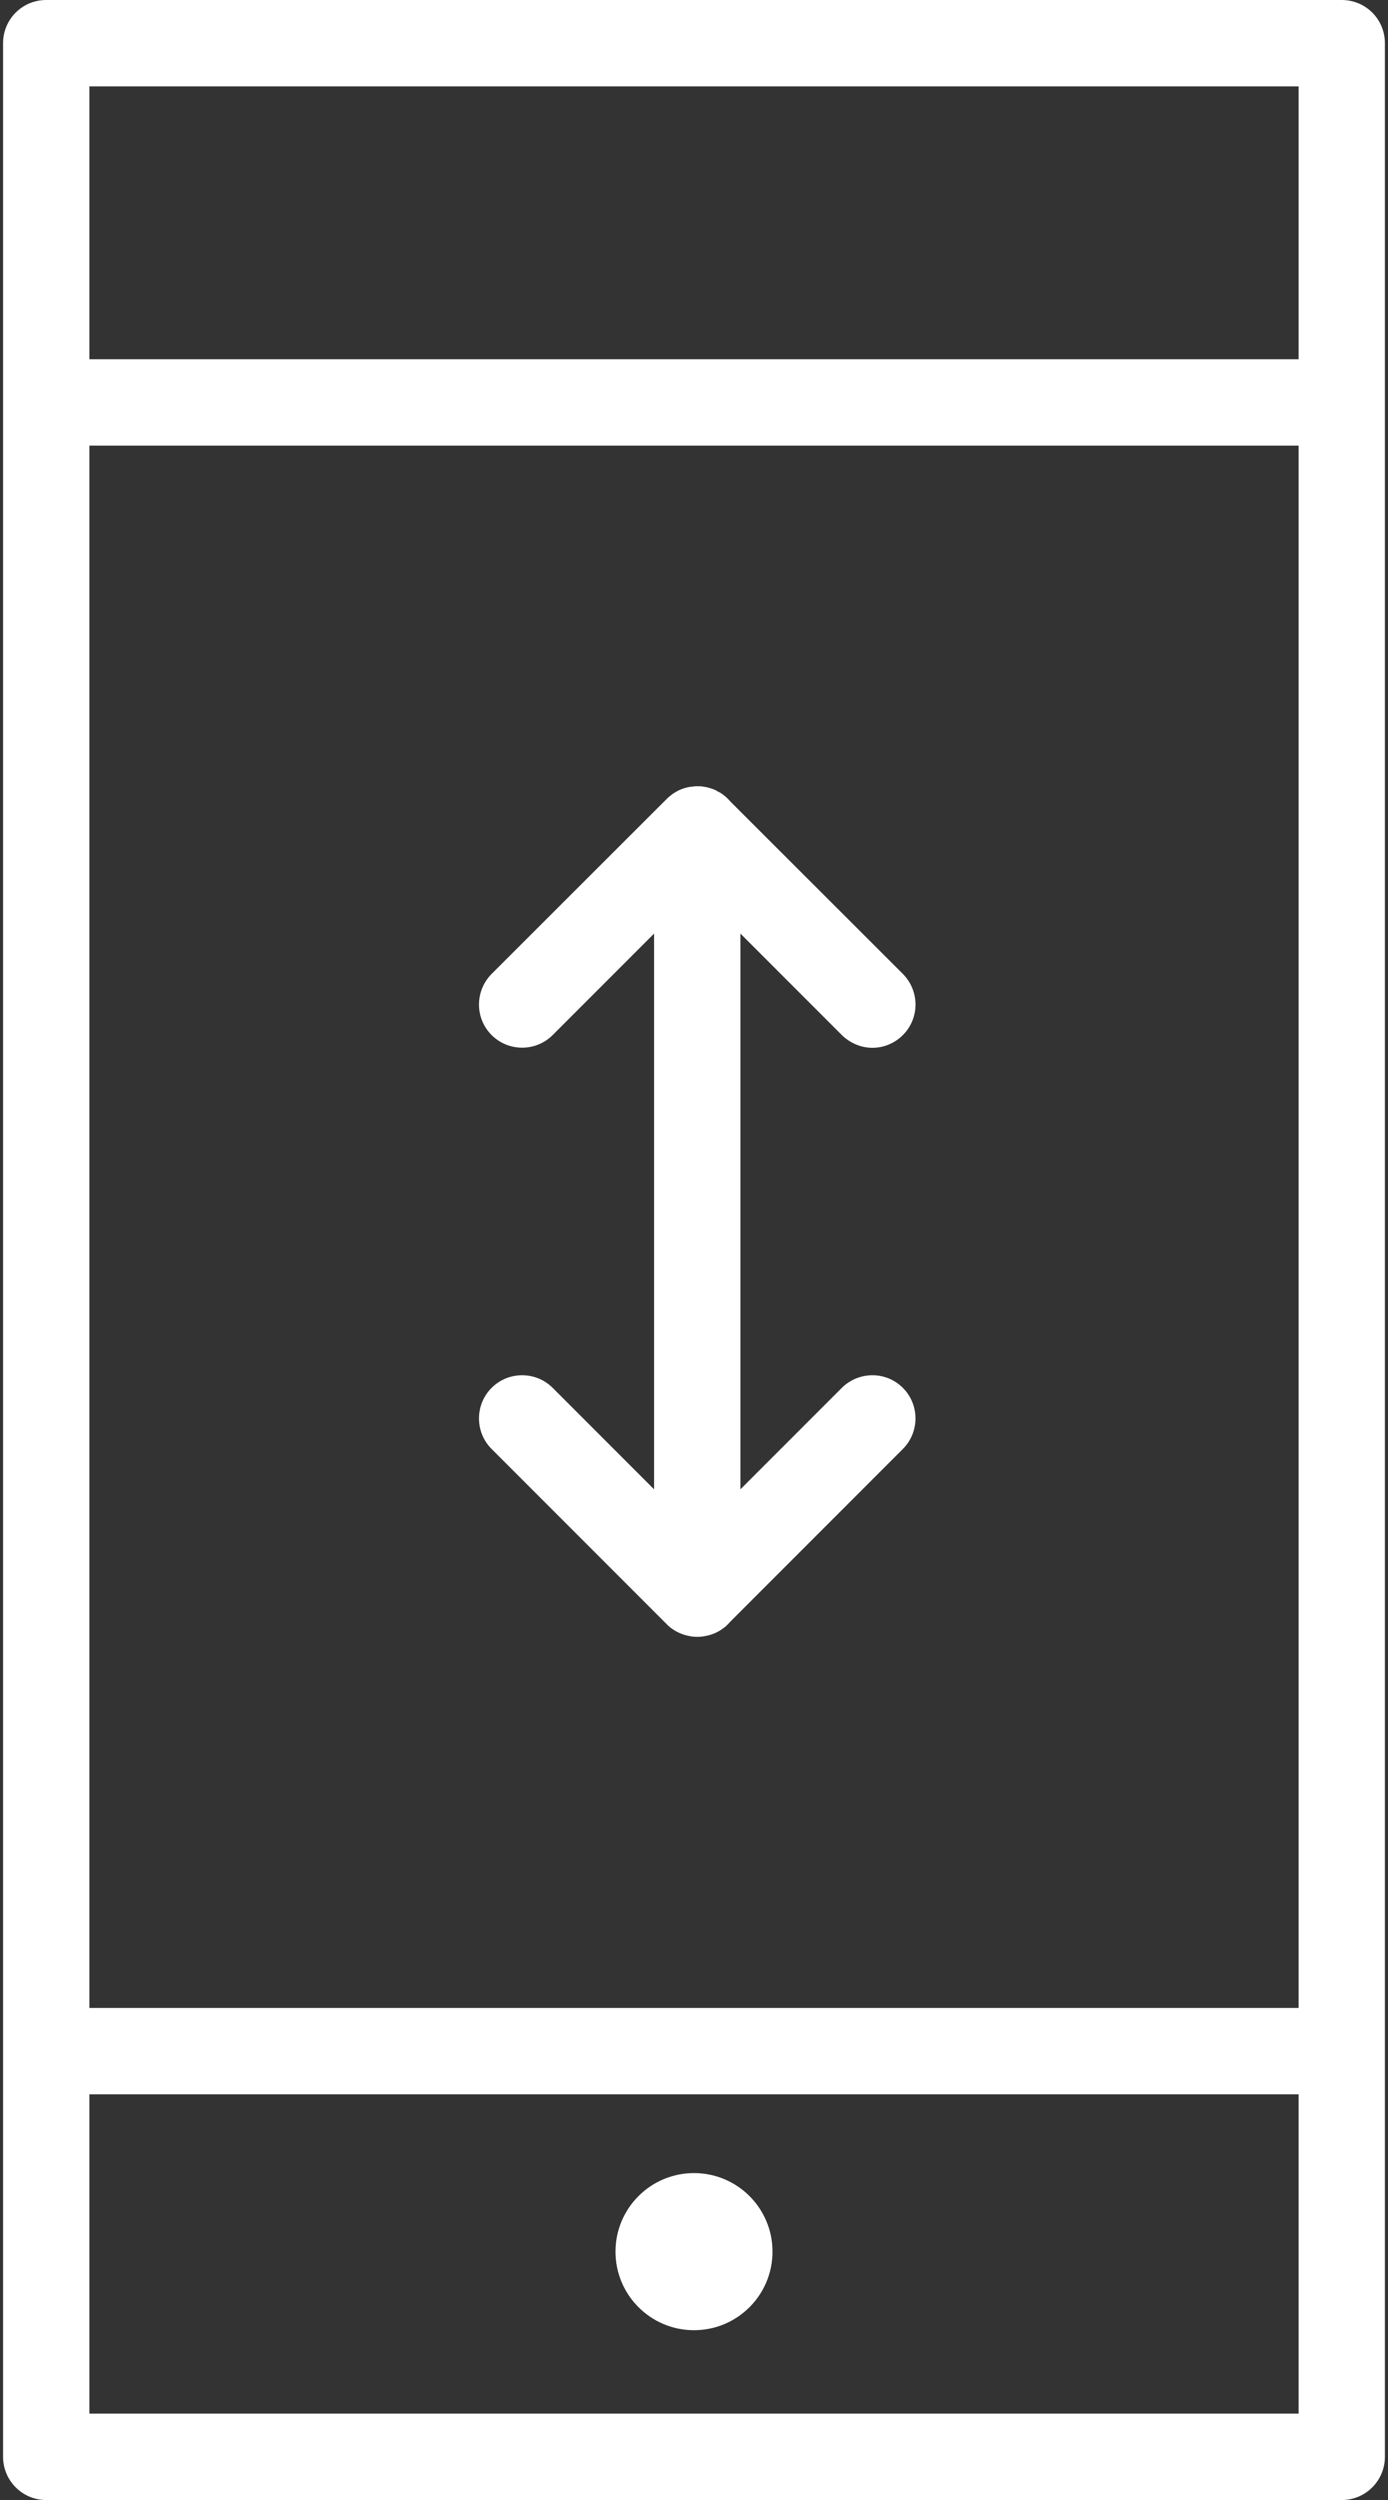 <?xml version="1.0" encoding="UTF-8" standalone="no"?>
<svg width="50px" height="90px" viewBox="0 0 50 90" version="1.1" xmlns="http://www.w3.org/2000/svg" xmlns:xlink="http://www.w3.org/1999/xlink">
    <rect x="0" y="0" width="50" height="90" fill="#333333" stroke="none"/>
    <!-- Generator: Sketch 42 (36781) - http://www.bohemiancoding.com/sketch -->
    <title>scroll_mobile</title>
    <desc>Created with Sketch.</desc>
    <defs></defs>
    <g id="Page-1" stroke="none" stroke-width="1" fill="none" fill-rule="evenodd">
        <g id="scroll_mobile" fill-rule="nonzero" fill="#FFFFFF">
            <path d="M25.404,28.331 C25.287,28.315 25.163,28.3 25.046,28.308 C25.069,28.3 25.093,28.3 25.116,28.3 C25.218,28.3 25.311,28.308 25.404,28.331 Z" id="Shape"></path>
            <g id="Group">
                <g id="Shape">
                    <path d="M48.334,0 L1.666,0 C0.803,0 0.111,0.692 0.111,1.555 L0.111,88.446 C0.111,89.301 0.803,90.001 1.666,90.001 L48.333,90.001 C49.196,90.001 49.888,89.301 49.888,88.446 L49.888,1.555 C49.888,0.692 49.196,0 48.334,0 Z M46.779,86.891 L3.221,86.891 L3.221,75.395 L46.779,75.395 L46.779,86.891 Z M46.779,72.286 L3.221,72.286 L3.221,16.043 L46.779,16.043 L46.779,72.286 Z M46.779,12.934 L3.221,12.934 L3.221,3.109 L46.779,3.109 L46.779,12.934 Z"></path>
                    <path d="M32.524,49.963 C33.13,50.569 33.13,51.556 32.524,52.163 L26.321,58.366 L26.22,58.475 C26.158,58.537 26.096,58.592 26.026,58.638 C26.003,58.654 25.979,58.669 25.956,58.685 C25.785,58.794 25.598,58.864 25.412,58.895 C25.319,58.918 25.218,58.926 25.116,58.926 C25.015,58.926 24.922,58.918 24.821,58.895 C24.619,58.856 24.417,58.778 24.238,58.654 C24.16,58.607 24.09,58.545 24.021,58.475 L17.709,52.163 C17.103,51.557 17.103,50.57 17.709,49.963 C18.315,49.357 19.302,49.357 19.909,49.963 L23.562,53.616 L23.562,33.609 L19.909,37.262 C19.303,37.868 18.315,37.868 17.709,37.262 C17.103,36.656 17.103,35.676 17.709,35.062 L24.021,28.758 C24.083,28.696 24.153,28.641 24.223,28.587 C24.231,28.579 24.239,28.579 24.247,28.571 C24.286,28.548 24.317,28.524 24.348,28.509 C24.41,28.47 24.472,28.439 24.534,28.416 C24.674,28.362 24.822,28.323 24.969,28.315 C24.993,28.307 25.024,28.307 25.047,28.307 C25.164,28.299 25.288,28.315 25.405,28.33 C25.498,28.346 25.591,28.377 25.685,28.408 C25.74,28.431 25.802,28.454 25.856,28.493 C25.926,28.524 25.988,28.563 26.05,28.61 C26.112,28.657 26.167,28.703 26.221,28.758 L26.322,28.867 L32.525,35.062 C33.131,35.676 33.131,36.655 32.525,37.262 C32.222,37.565 31.826,37.721 31.429,37.721 C31.032,37.721 30.636,37.565 30.325,37.262 L26.672,33.609 L26.672,53.616 L30.325,49.963 C30.938,49.357 31.918,49.357 32.524,49.963 Z"></path>
                </g>
                <circle id="Oval" cx="25" cy="81.059" r="2.828"></circle>
            </g>
        </g>
    </g>
</svg>
